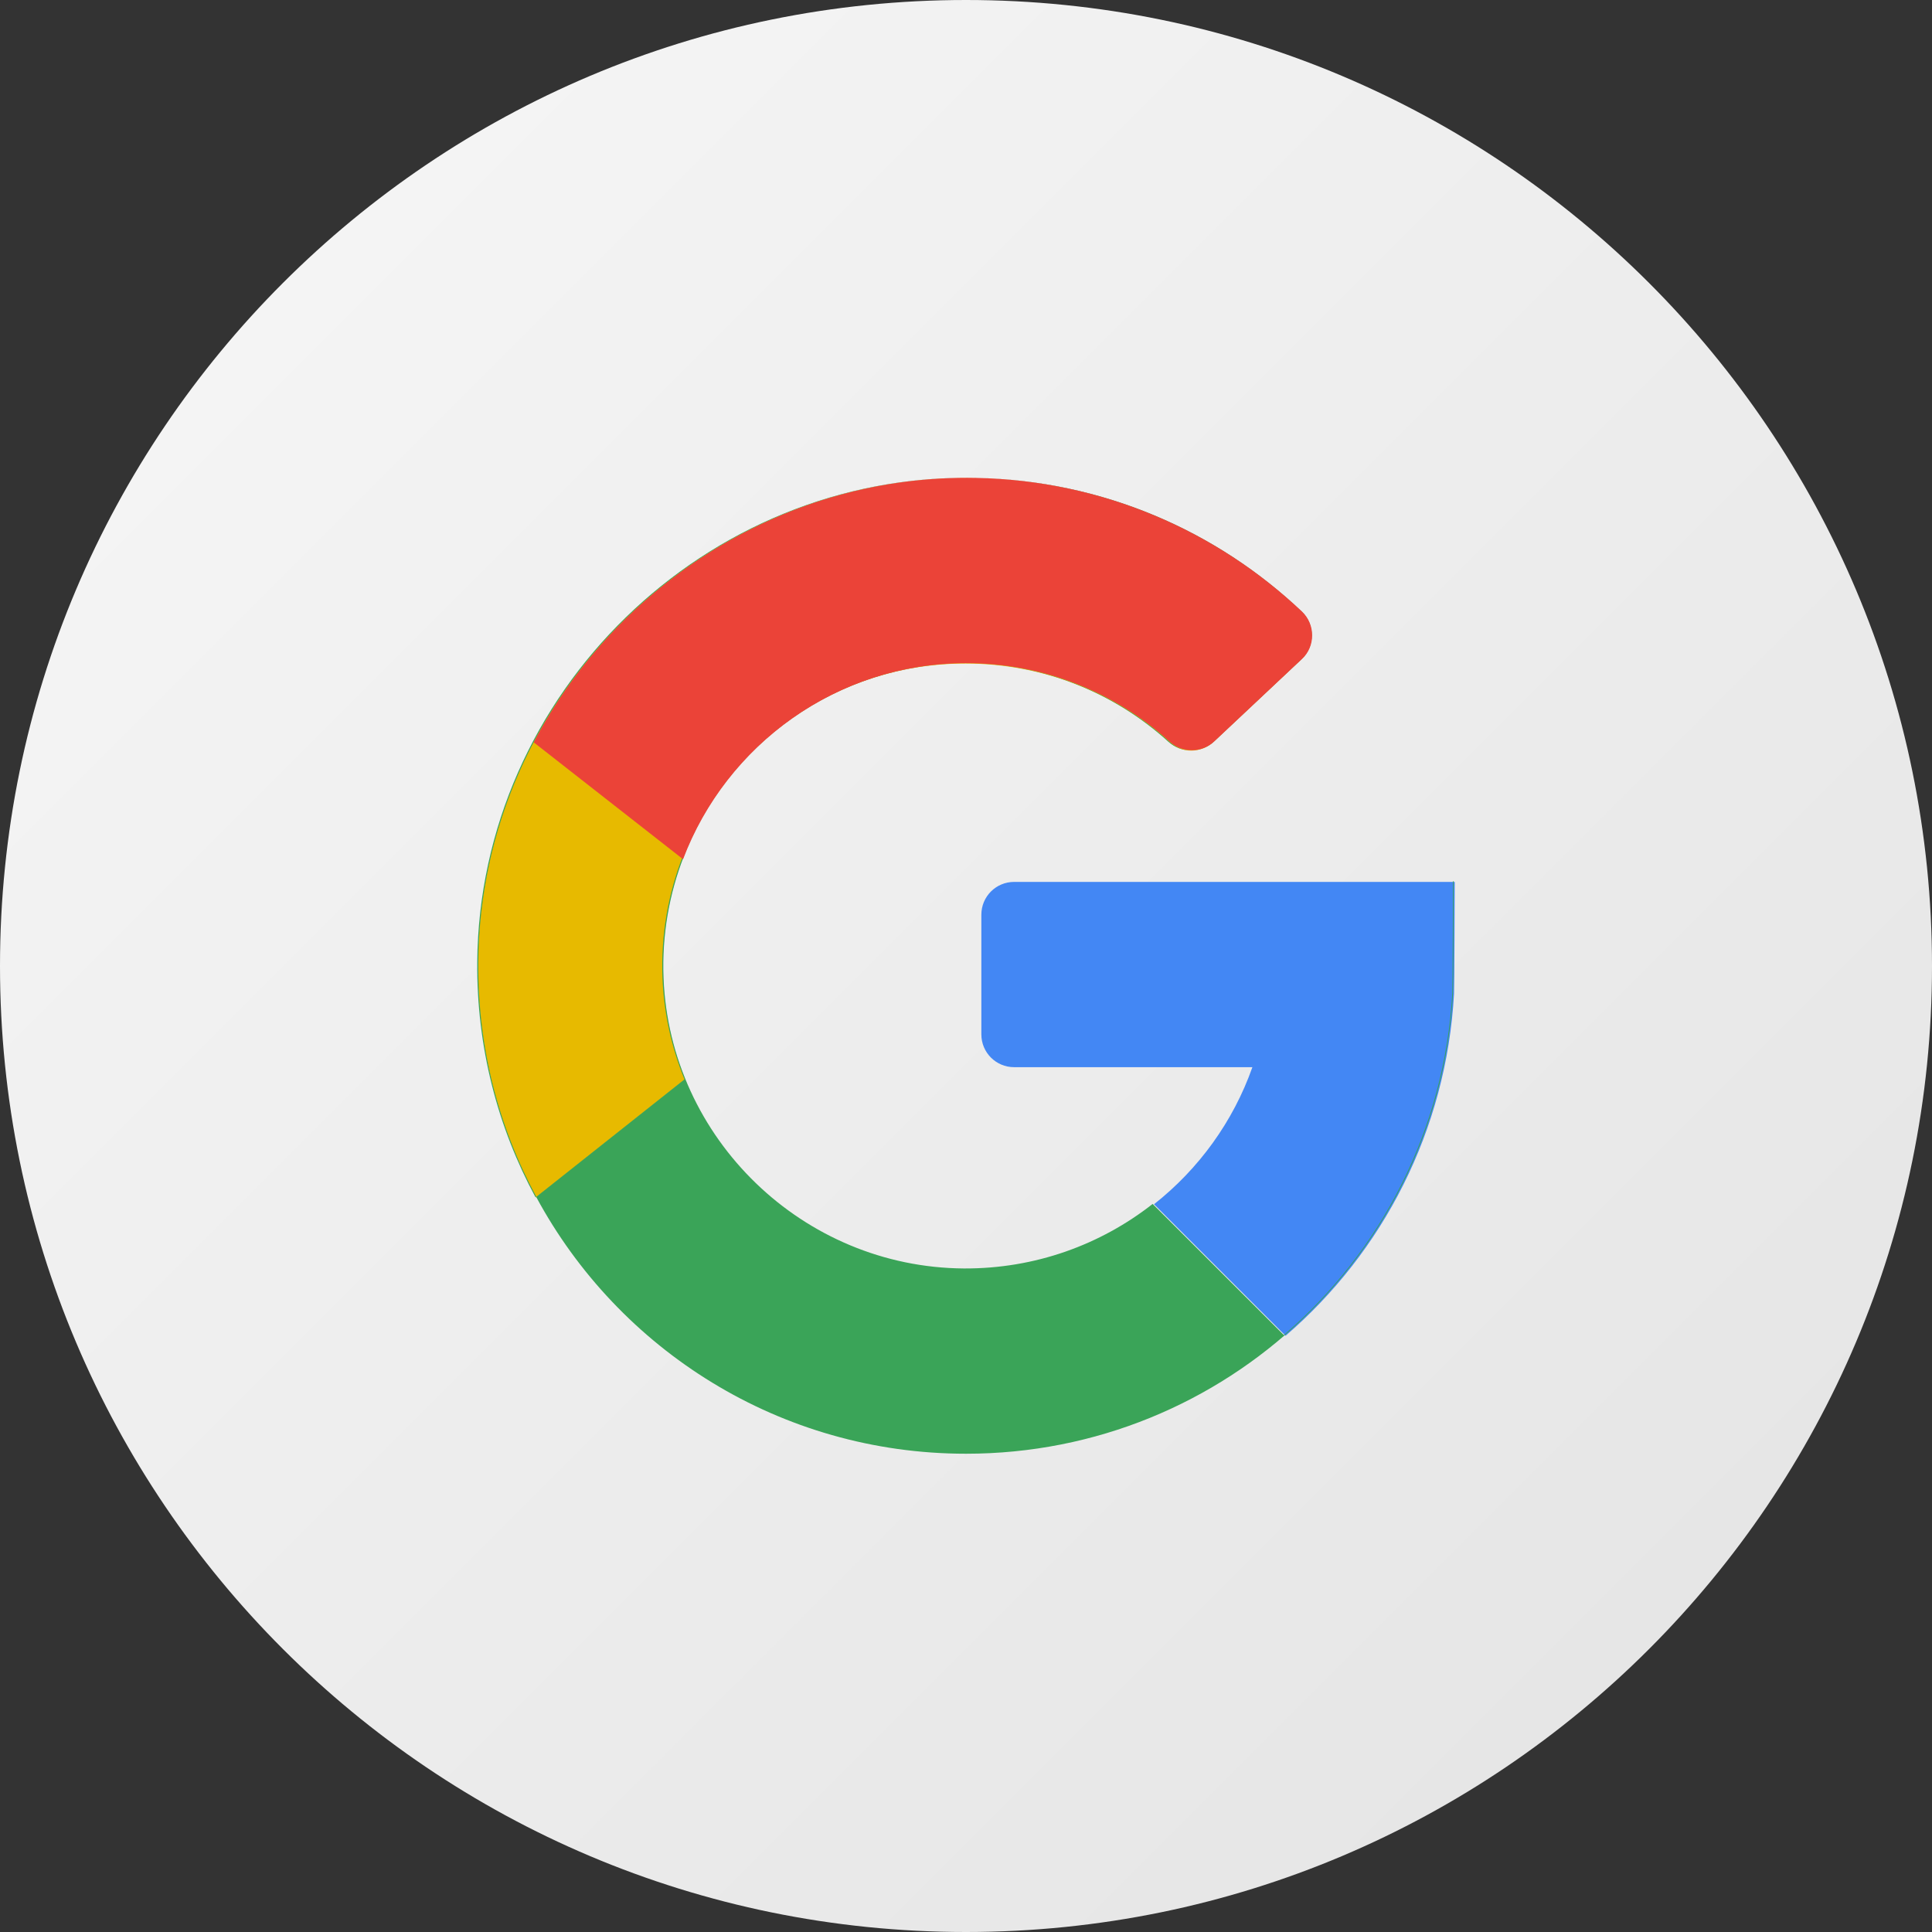 <svg width="38" height="38" viewBox="0 0 38 38" fill="none" xmlns="http://www.w3.org/2000/svg">
<rect x="0" y="0" width="38" height="38" fill="#333333" stroke="none"/>
<path d="M19 38C29.493 38 38 29.493 38 19C38 8.507 29.493 0 19 0C8.507 0 0 8.507 0 19C0 29.493 8.507 38 19 38Z" fill="url(#paint0_linear_1417_148)"/>
<path d="M13.044 19.233C13.071 19.933 13.222 20.606 13.476 21.23L10.546 23.556C9.805 22.184 9.387 20.606 9.4 18.931C9.435 13.641 13.895 9.298 19.185 9.407C21.662 9.455 23.913 10.443 25.594 12.035C25.861 12.289 25.861 12.715 25.594 12.969L23.872 14.588C23.625 14.821 23.24 14.821 22.993 14.595C21.936 13.634 20.53 13.051 18.993 13.051C15.637 13.044 12.913 15.844 13.044 19.233Z" fill="#E7BA00"/>
<path d="M28.613 17.346C28.613 17.346 28.606 19.487 28.599 19.549C28.448 22.232 27.2 24.626 25.285 26.273L22.698 23.686C23.577 22.993 24.256 22.06 24.633 20.99H19.947C19.59 20.99 19.302 20.702 19.302 20.345V17.991C19.302 17.634 19.59 17.346 19.947 17.346H28.613Z" fill="#4387F4"/>
<path d="M25.58 12.962L23.858 14.581C23.734 14.698 23.583 14.752 23.433 14.752C23.59 14.752 23.755 14.698 23.878 14.581L25.601 12.962C25.868 12.708 25.868 12.282 25.601 12.028C23.927 10.437 21.676 9.448 19.192 9.4C19.185 9.4 19.178 9.4 19.171 9.4C21.648 9.448 23.899 10.443 25.573 12.028C25.855 12.282 25.855 12.715 25.58 12.962Z" fill="#3AA458"/>
<path d="M19.933 17.332H28.579C28.579 17.332 28.572 19.473 28.565 19.535C28.414 22.218 27.165 24.613 25.251 26.259L22.671 23.68C21.649 24.482 20.359 24.956 18.959 24.949C15.796 24.928 13.174 22.396 13.051 19.233C12.921 15.85 15.631 13.051 18.979 13.044C15.617 13.044 12.9 15.844 13.03 19.233C13.058 19.933 13.209 20.605 13.463 21.23L10.546 23.542C12.166 26.548 15.343 28.593 19 28.593C24.119 28.593 28.304 24.585 28.579 19.535C28.586 19.473 28.593 17.332 28.593 17.332H19.933Z" fill="#3AA458"/>
<path d="M19.178 9.4C13.881 9.297 9.428 13.634 9.387 18.924C9.373 20.599 9.791 22.177 10.533 23.549L10.546 23.535C9.805 22.163 9.393 20.592 9.407 18.924C9.448 13.641 13.895 9.311 19.178 9.4Z" fill="#3AA458"/>
<path d="M19.006 13.044C19 13.044 18.993 13.044 18.986 13.044C20.523 13.044 21.923 13.627 22.979 14.588C23.11 14.704 23.267 14.759 23.432 14.759C23.281 14.759 23.123 14.698 23 14.588C21.943 13.627 20.543 13.044 19.006 13.044Z" fill="#3AA458"/>
<path d="M25.608 12.962L23.885 14.581C23.638 14.814 23.254 14.814 23.007 14.588C21.95 13.627 20.544 13.044 19.006 13.044C16.461 13.044 14.286 14.65 13.435 16.9L10.498 14.601C12.138 11.473 15.466 9.325 19.199 9.4C21.676 9.448 23.926 10.437 25.608 12.028C25.875 12.282 25.875 12.715 25.608 12.962Z" fill="#EB4338"/>
<defs>
<linearGradient id="paint0_linear_1417_148" x1="5.568" y1="5.571" x2="32.426" y2="32.429" gradientUnits="userSpaceOnUse">
<stop stop-color="#F4F4F4"/>
<stop offset="1" stop-color="#E6E6E6"/>
</linearGradient>
</defs>
</svg>
